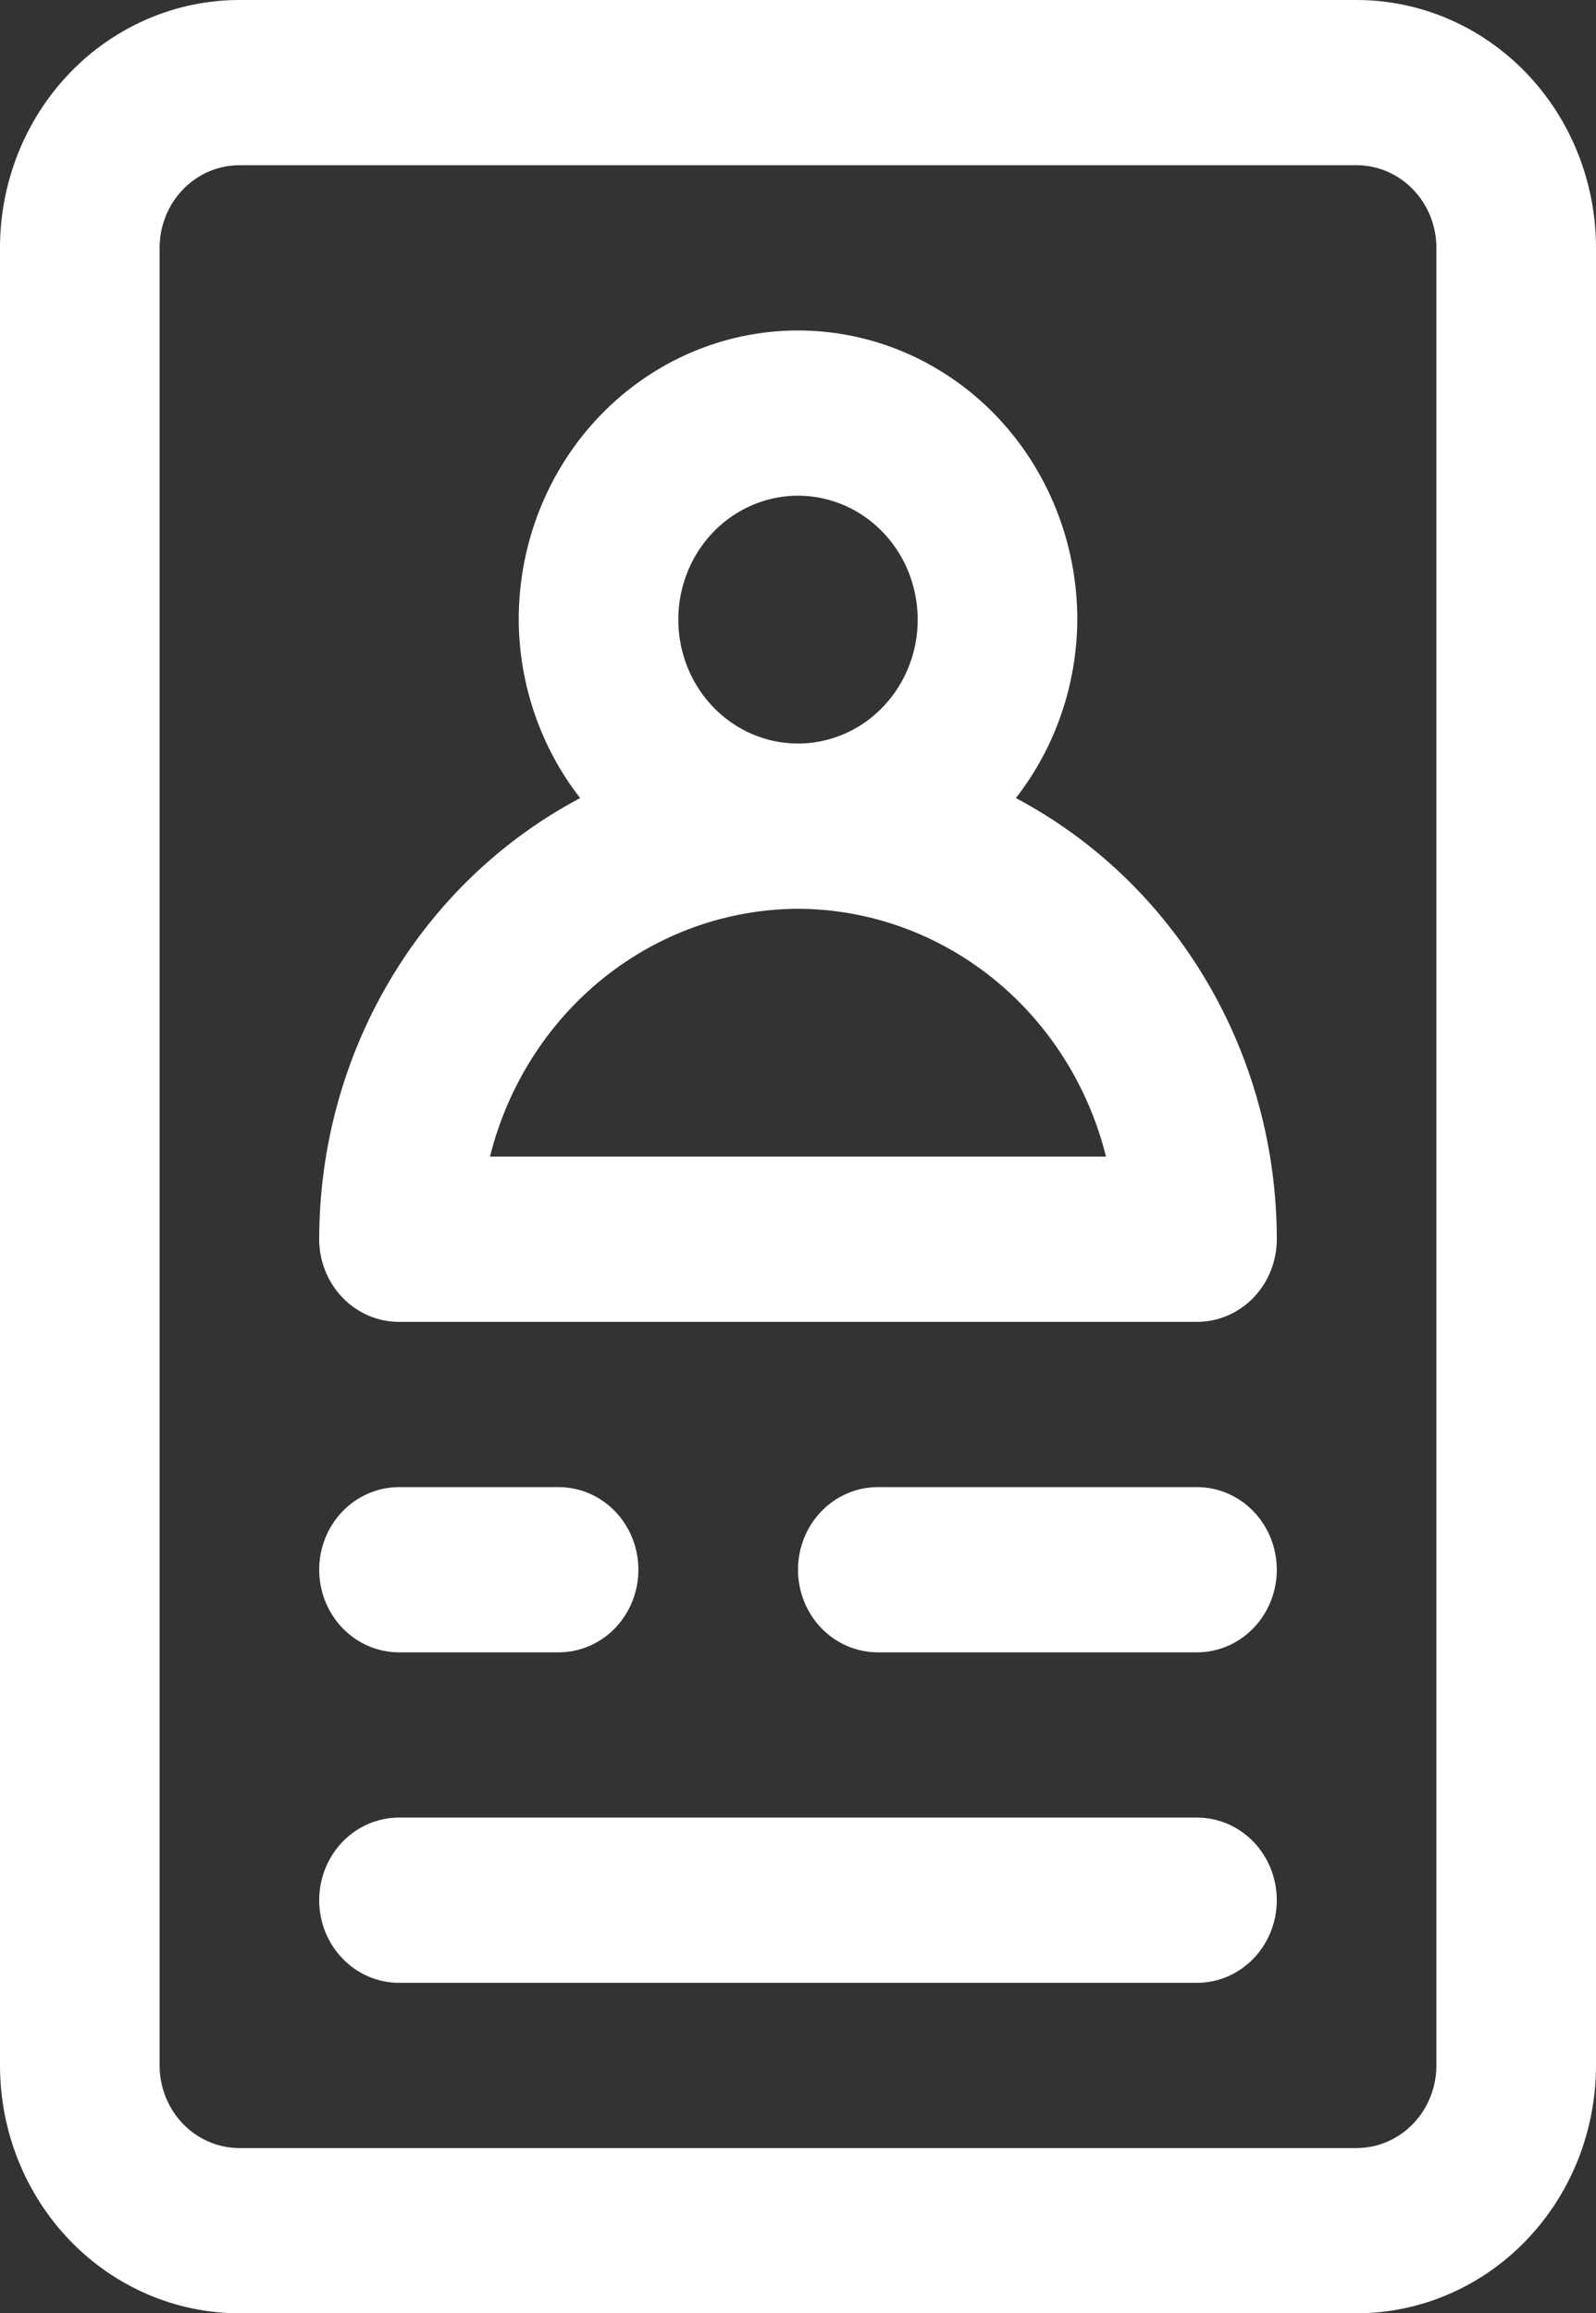 <svg width="49" height="71" viewBox="0 0 49 71" fill="none" xmlns="http://www.w3.org/2000/svg">
<rect x="0" y="0" width="49" height="71" fill="#333333" stroke="none"/>
<path d="M41.65 0H7.35C5.401 0 3.531 0.801 2.153 2.228C0.774 3.655 0 5.59 0 7.607V63.393C0 65.41 0.774 67.345 2.153 68.772C3.531 70.198 5.401 71 7.35 71H41.65C43.599 71 45.469 70.198 46.847 68.772C48.226 67.345 49 65.41 49 63.393V7.607C49 5.59 48.226 3.655 46.847 2.228C45.469 0.801 43.599 0 41.65 0ZM44.1 63.393C44.1 64.065 43.842 64.71 43.382 65.186C42.923 65.661 42.3 65.929 41.65 65.929H7.35C6.7 65.929 6.077 65.661 5.618 65.186C5.158 64.71 4.9 64.065 4.9 63.393V7.607C4.9 6.935 5.158 6.29 5.618 5.814C6.077 5.339 6.7 5.071 7.35 5.071H41.65C42.3 5.071 42.923 5.339 43.382 5.814C43.842 6.29 44.1 6.935 44.1 7.607V63.393Z" fill="white"/>
<path d="M31.189 24.495C32.399 22.943 33.064 21.012 33.075 19.018C33.075 16.664 32.172 14.407 30.564 12.742C28.955 11.078 26.774 10.143 24.5 10.143C22.226 10.143 20.045 11.078 18.437 12.742C16.828 14.407 15.925 16.664 15.925 19.018C15.936 21.012 16.601 22.943 17.812 24.495C15.401 25.77 13.377 27.709 11.964 30.098C10.55 32.487 9.801 35.234 9.8 38.036C9.8 38.708 10.058 39.353 10.518 39.829C10.977 40.304 11.6 40.571 12.25 40.571H36.75C37.4 40.571 38.023 40.304 38.483 39.829C38.942 39.353 39.2 38.708 39.2 38.036C39.199 35.234 38.45 32.487 37.036 30.098C35.623 27.709 33.599 25.77 31.189 24.495ZM20.825 19.018C20.825 18.266 21.041 17.53 21.444 16.905C21.848 16.279 22.422 15.792 23.094 15.504C23.765 15.216 24.504 15.141 25.217 15.287C25.93 15.434 26.585 15.796 27.099 16.328C27.613 16.86 27.963 17.538 28.104 18.276C28.246 19.014 28.174 19.778 27.895 20.473C27.617 21.168 27.146 21.762 26.542 22.18C25.937 22.598 25.227 22.821 24.5 22.821C23.525 22.821 22.591 22.421 21.901 21.707C21.212 20.994 20.825 20.027 20.825 19.018ZM24.5 27.893C26.667 27.9 28.771 28.651 30.482 30.027C32.193 31.404 33.415 33.328 33.957 35.5H15.043C15.585 33.328 16.807 31.404 18.518 30.027C20.229 28.651 22.333 27.9 24.5 27.893Z" fill="white"/>
<path d="M12.25 50.714H17.15C17.8 50.714 18.423 50.447 18.883 49.972C19.342 49.496 19.6 48.851 19.6 48.179C19.6 47.506 19.342 46.861 18.883 46.386C18.423 45.91 17.8 45.643 17.15 45.643H12.25C11.6 45.643 10.977 45.91 10.518 46.386C10.058 46.861 9.8 47.506 9.8 48.179C9.8 48.851 10.058 49.496 10.518 49.972C10.977 50.447 11.6 50.714 12.25 50.714Z" fill="white"/>
<path d="M36.75 45.643H26.95C26.3 45.643 25.677 45.91 25.218 46.386C24.758 46.861 24.5 47.506 24.5 48.179C24.5 48.851 24.758 49.496 25.218 49.972C25.677 50.447 26.3 50.714 26.95 50.714H36.75C37.4 50.714 38.023 50.447 38.482 49.972C38.942 49.496 39.2 48.851 39.2 48.179C39.2 47.506 38.942 46.861 38.482 46.386C38.023 45.91 37.4 45.643 36.75 45.643Z" fill="white"/>
<path d="M36.75 55.786H12.25C11.6 55.786 10.977 56.053 10.518 56.528C10.058 57.004 9.8 57.649 9.8 58.321C9.8 58.994 10.058 59.639 10.518 60.114C10.977 60.59 11.6 60.857 12.25 60.857H36.75C37.4 60.857 38.023 60.59 38.483 60.114C38.942 59.639 39.2 58.994 39.2 58.321C39.2 57.649 38.942 57.004 38.483 56.528C38.023 56.053 37.4 55.786 36.75 55.786Z" fill="white"/>
</svg>
